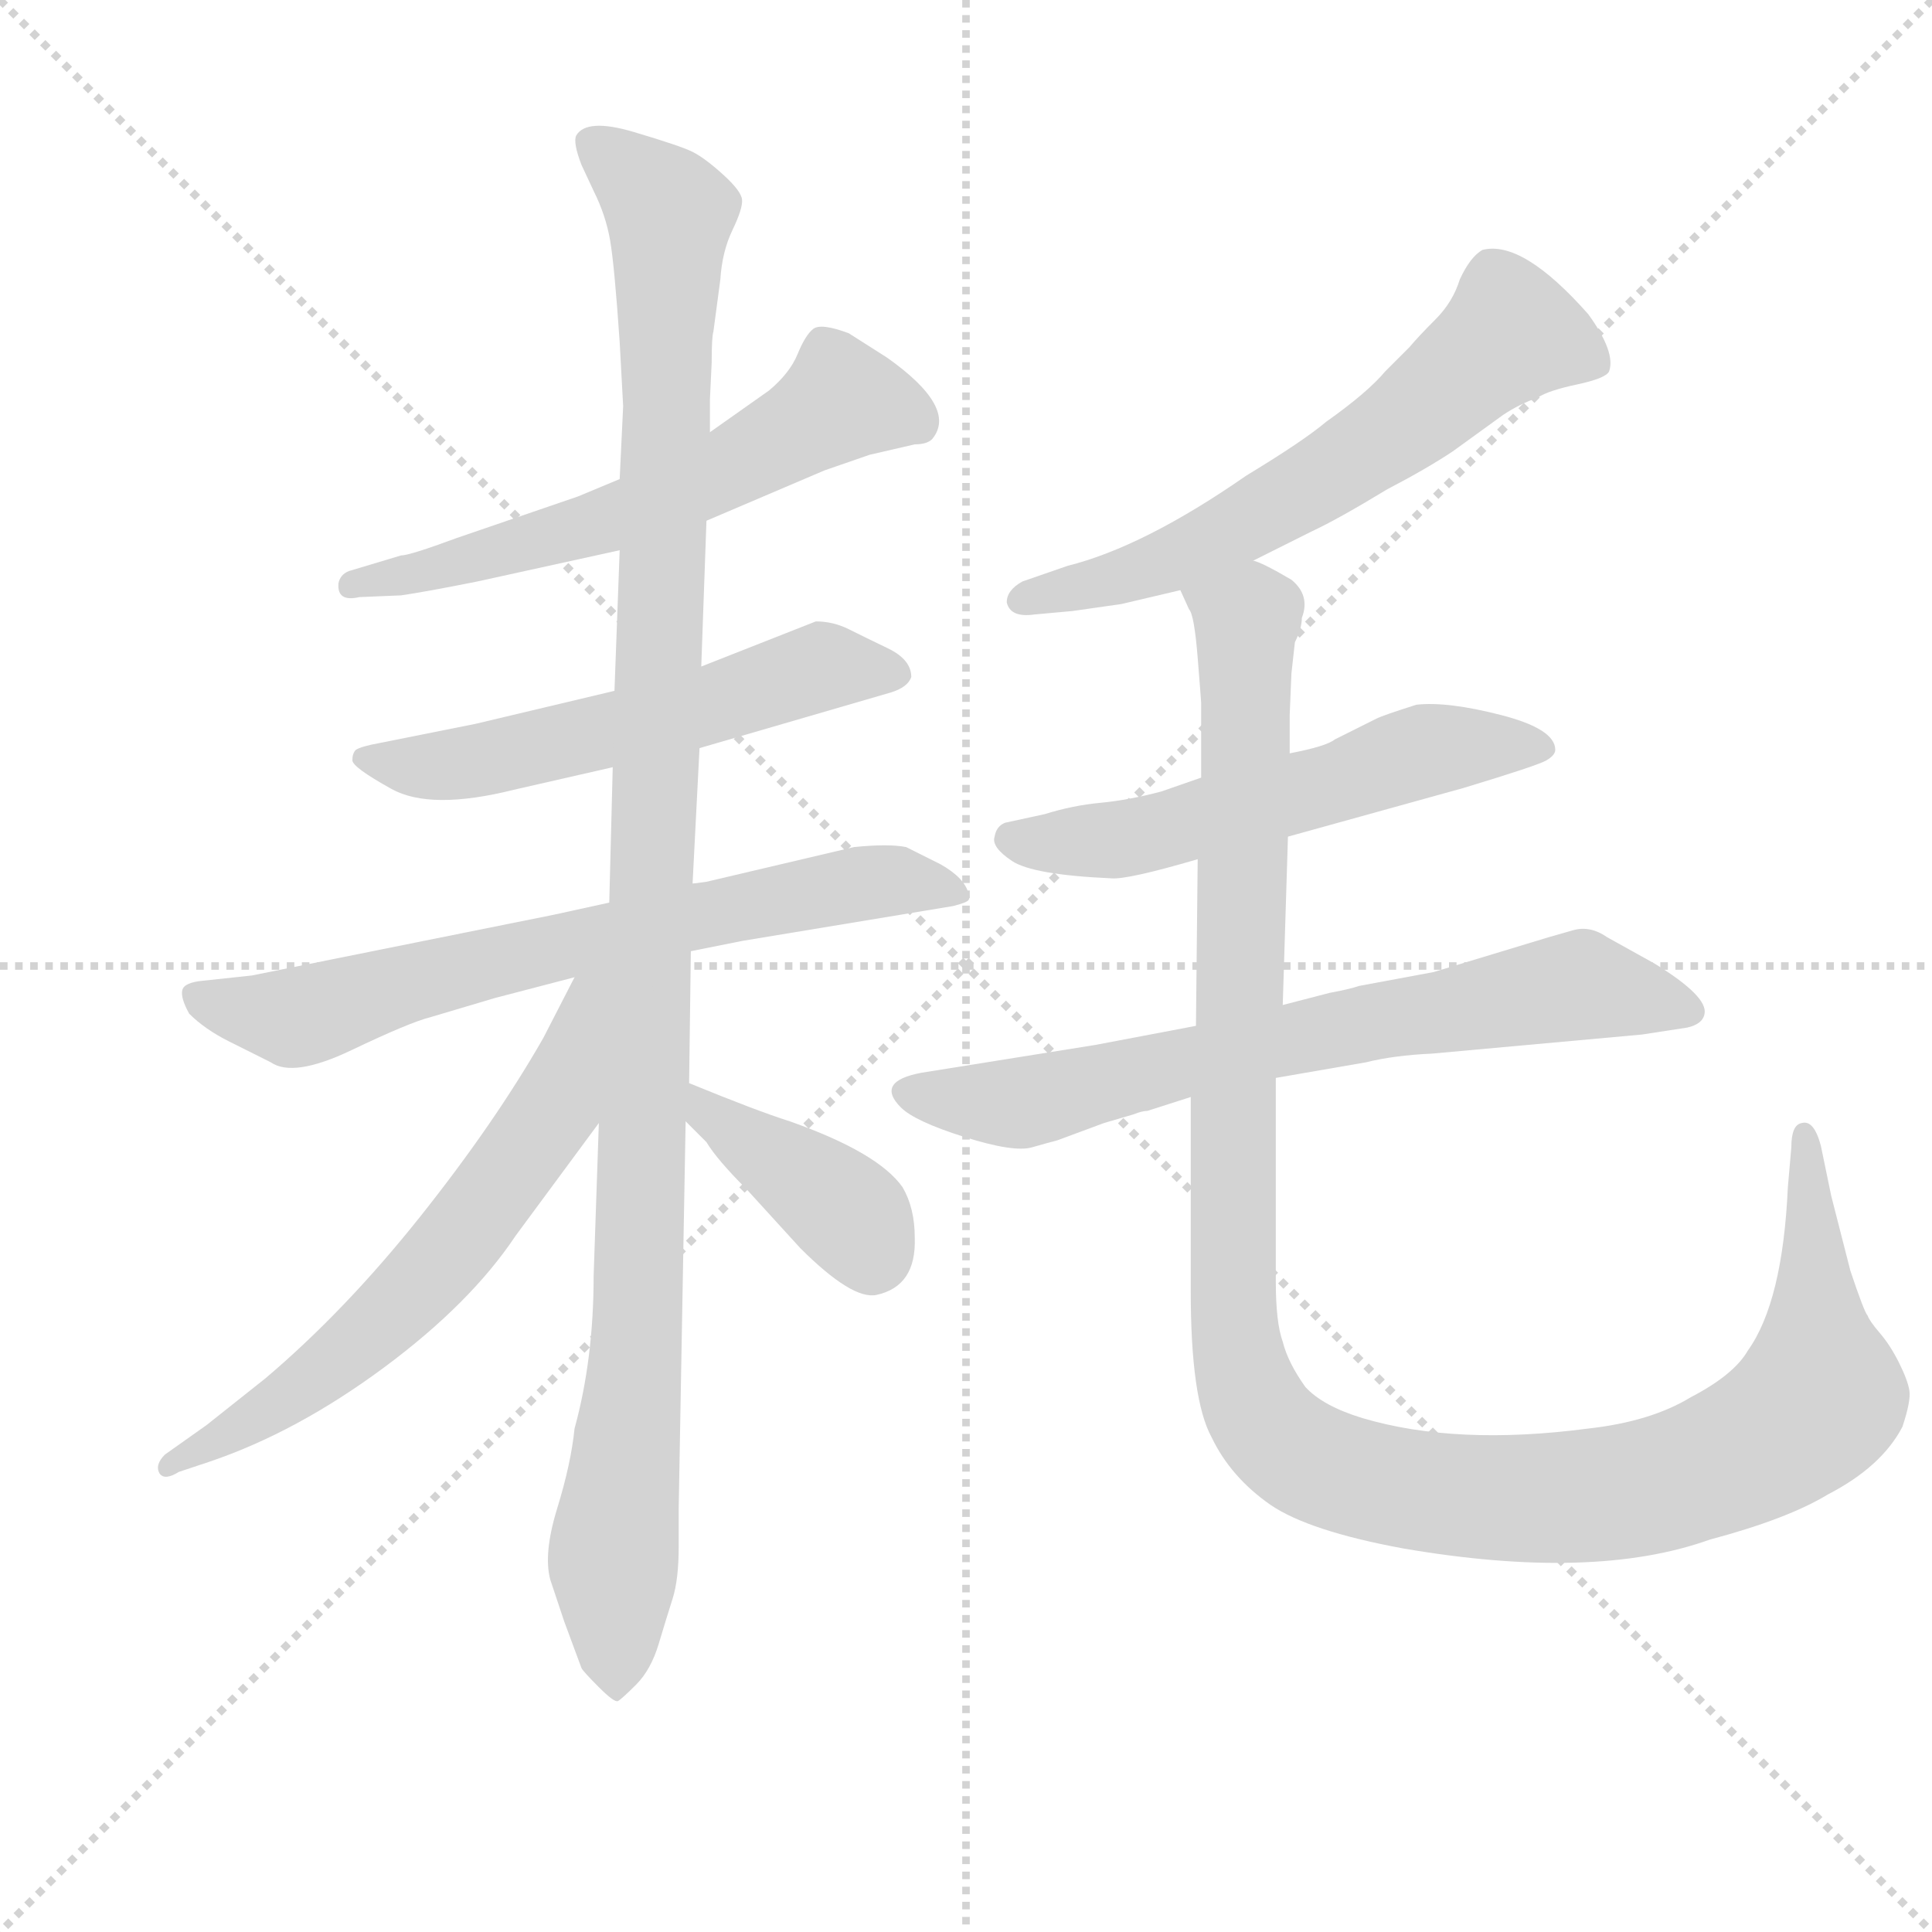 <svg version="1.1" viewBox="0 0 1024 1024" xmlns="http://www.w3.org/2000/svg">
  <g stroke="lightgray" stroke-dasharray="1,1" stroke-width="1" transform="scale(4, 4)">
    <line x1="0" y1="0" x2="256" y2="256"></line>
    <line x1="256" y1="0" x2="0" y2="256"></line>
    <line x1="128" y1="0" x2="128" y2="256"></line>
    <line x1="0" y1="128" x2="256" y2="128"></line>
  </g>
  <g transform="scale(0.92, -0.92) translate(60, -830)">
    <style type="text/css">
      
        @keyframes keyframes0 {
          from {
            stroke: blue;
            stroke-dashoffset: 605;
            stroke-width: 128;
          }
          66% {
            animation-timing-function: step-end;
            stroke: blue;
            stroke-dashoffset: 0;
            stroke-width: 128;
          }
          to {
            stroke: black;
            stroke-width: 1024;
          }
        }
        #make-me-a-hanzi-animation-0 {
          animation: keyframes0 0.742s both;
          animation-delay: 0s;
          animation-timing-function: linear;
        }
      
        @keyframes keyframes1 {
          from {
            stroke: blue;
            stroke-dashoffset: 569;
            stroke-width: 128;
          }
          65% {
            animation-timing-function: step-end;
            stroke: blue;
            stroke-dashoffset: 0;
            stroke-width: 128;
          }
          to {
            stroke: black;
            stroke-width: 1024;
          }
        }
        #make-me-a-hanzi-animation-1 {
          animation: keyframes1 0.713s both;
          animation-delay: 0.742s;
          animation-timing-function: linear;
        }
      
        @keyframes keyframes2 {
          from {
            stroke: blue;
            stroke-dashoffset: 706;
            stroke-width: 128;
          }
          70% {
            animation-timing-function: step-end;
            stroke: blue;
            stroke-dashoffset: 0;
            stroke-width: 128;
          }
          to {
            stroke: black;
            stroke-width: 1024;
          }
        }
        #make-me-a-hanzi-animation-2 {
          animation: keyframes2 0.825s both;
          animation-delay: 1.455s;
          animation-timing-function: linear;
        }
      
        @keyframes keyframes3 {
          from {
            stroke: blue;
            stroke-dashoffset: 1166;
            stroke-width: 128;
          }
          79% {
            animation-timing-function: step-end;
            stroke: blue;
            stroke-dashoffset: 0;
            stroke-width: 128;
          }
          to {
            stroke: black;
            stroke-width: 1024;
          }
        }
        #make-me-a-hanzi-animation-3 {
          animation: keyframes3 1.199s both;
          animation-delay: 2.28s;
          animation-timing-function: linear;
        }
      
        @keyframes keyframes4 {
          from {
            stroke: blue;
            stroke-dashoffset: 642;
            stroke-width: 128;
          }
          68% {
            animation-timing-function: step-end;
            stroke: blue;
            stroke-dashoffset: 0;
            stroke-width: 128;
          }
          to {
            stroke: black;
            stroke-width: 1024;
          }
        }
        #make-me-a-hanzi-animation-4 {
          animation: keyframes4 0.772s both;
          animation-delay: 3.479s;
          animation-timing-function: linear;
        }
      
        @keyframes keyframes5 {
          from {
            stroke: blue;
            stroke-dashoffset: 396;
            stroke-width: 128;
          }
          56% {
            animation-timing-function: step-end;
            stroke: blue;
            stroke-dashoffset: 0;
            stroke-width: 128;
          }
          to {
            stroke: black;
            stroke-width: 1024;
          }
        }
        #make-me-a-hanzi-animation-5 {
          animation: keyframes5 0.572s both;
          animation-delay: 4.251s;
          animation-timing-function: linear;
        }
      
        @keyframes keyframes6 {
          from {
            stroke: blue;
            stroke-dashoffset: 633;
            stroke-width: 128;
          }
          67% {
            animation-timing-function: step-end;
            stroke: blue;
            stroke-dashoffset: 0;
            stroke-width: 128;
          }
          to {
            stroke: black;
            stroke-width: 1024;
          }
        }
        #make-me-a-hanzi-animation-6 {
          animation: keyframes6 0.765s both;
          animation-delay: 4.824s;
          animation-timing-function: linear;
        }
      
        @keyframes keyframes7 {
          from {
            stroke: blue;
            stroke-dashoffset: 569;
            stroke-width: 128;
          }
          65% {
            animation-timing-function: step-end;
            stroke: blue;
            stroke-dashoffset: 0;
            stroke-width: 128;
          }
          to {
            stroke: black;
            stroke-width: 1024;
          }
        }
        #make-me-a-hanzi-animation-7 {
          animation: keyframes7 0.713s both;
          animation-delay: 5.589s;
          animation-timing-function: linear;
        }
      
        @keyframes keyframes8 {
          from {
            stroke: blue;
            stroke-dashoffset: 713;
            stroke-width: 128;
          }
          70% {
            animation-timing-function: step-end;
            stroke: blue;
            stroke-dashoffset: 0;
            stroke-width: 128;
          }
          to {
            stroke: black;
            stroke-width: 1024;
          }
        }
        #make-me-a-hanzi-animation-8 {
          animation: keyframes8 0.83s both;
          animation-delay: 6.302s;
          animation-timing-function: linear;
        }
      
        @keyframes keyframes9 {
          from {
            stroke: blue;
            stroke-dashoffset: 1249;
            stroke-width: 128;
          }
          80% {
            animation-timing-function: step-end;
            stroke: blue;
            stroke-dashoffset: 0;
            stroke-width: 128;
          }
          to {
            stroke: black;
            stroke-width: 1024;
          }
        }
        #make-me-a-hanzi-animation-9 {
          animation: keyframes9 1.266s both;
          animation-delay: 7.132s;
          animation-timing-function: linear;
        }
      
    </style>
    
      <path d="M 297 554 L 273 544 L 203 520 Q 176 510 171 510 L 141 501 Q 136 499 135 494 Q 134 483 147 486 L 171 487 Q 185 489 215 495 L 297 513 L 347 530 L 415 559 L 441 568 L 467 574 Q 474 574 477 577 Q 492 595 451 624 L 429 638 Q 413 644 408.5 640.5 Q 404 637 399.5 626 Q 395 615 383 605 L 349 581 L 297 554 Z" fill="lightgray"></path>
    
      <path d="M 294 432 L 214 413 L 159 402 Q 148 400 145 398 Q 143 396 143 392 Q 143 388 165.5 375.5 Q 188 363 236 375 L 293 388 L 343 399 L 453 431 Q 463 434 465 440 Q 465 450 451.5 456.5 Q 438 463 429 467.5 Q 420 472 410 472 L 344 446 L 294 432 Z" fill="lightgray"></path>
    
      <path d="M 291 310 L 259 303 L 85 268 L 57 265 Q 46 264 45 259.5 Q 44 255 49 246 Q 58 237 72 230 L 96 218 Q 109 209 142.5 225 Q 176 241 188 244 L 225 255 L 271 267 L 338 282 L 368 288 L 489 308 Q 497 310 498 311.5 Q 499 313 498 315 Q 496 324 482 332 L 462 342 Q 452 344 432 342 L 347 322 Q 340 321 339 321 L 291 310 Z" fill="lightgray"></path>
    
      <path d="M 350 621 Q 350 636 351 639 L 355 669 Q 356 685 362 697.5 Q 368 710 367.5 715 Q 367 720 356.5 729.5 Q 346 739 339 742.5 Q 332 746 305 754 Q 278 762 272 752 Q 270 748 275 735 L 282 720 Q 289 706 291.5 691.5 Q 294 677 297 633 L 299 596 L 297 554 L 297 513 L 294 432 L 293 388 L 291 310 L 285 183 L 282 95 Q 282 47 271 7 Q 269 -13 261 -39 Q 253 -65 257 -80 L 265 -104 L 275 -131 Q 276 -133 285 -142 Q 294 -151 296 -150 Q 298 -149 306.5 -140.5 Q 315 -132 319.5 -117 Q 324 -102 327.5 -91 Q 331 -80 331 -61 L 331 -39 L 335 184 L 337 206 L 338 282 L 339 321 L 343 399 L 344 446 L 347 530 L 349 581 L 349 600 L 350 621 Z" fill="lightgray"></path>
    
      <path d="M 271 267 L 253 232 Q 225 183 182 129 Q 139 75 93 36 L 59 9 L 35 -8 Q 29 -14 32 -19 Q 35 -23 43 -18 L 61 -12 Q 111 5 161 42 Q 211 79 237 118 L 285 183 C 358 282 285 294 271 267 Z" fill="lightgray"></path>
    
      <path d="M 335 184 L 347 172 Q 353 162 370 145 L 401 111 Q 431 81 445 84 Q 468 89 467 117 Q 467 134 460 146 Q 446 166 395 184 Q 376 190 337 206 C 309 217 314 205 335 184 Z" fill="lightgray"></path>
    
      <path d="M 662 507 L 696 524 Q 711 531 739 548 Q 762 560 777 570 L 806 591 Q 815 597 826 601 Q 832 605 848.5 608.5 Q 865 612 867 616 Q 871 627 855 649 Q 817 692 794 686 Q 787 682 781 669 Q 777 656 767 646 Q 757 636 752 630 L 738 616 Q 728 604 704 587 Q 691 576 658 556 Q 599 515 555 504 L 529 495 Q 520 490 520 483 Q 522 474 536 476 L 558 478 L 586 482 L 620 490 L 662 507 Z" fill="lightgray"></path>
    
      <path d="M 682 348 L 783 376 Q 826 389 831 392 Q 836 395 836 398 Q 836 410 805 418 Q 774 426 756 424 Q 737 418 733 416 L 709 404 Q 704 400 683 396 L 632 382 L 609 374 Q 590 369 574 367.5 Q 558 366 542 361 L 519 356 Q 514 354 513 348 Q 511 342 523 334 Q 535 326 580 324 Q 589 323 630 335 L 682 348 Z" fill="lightgray"></path>
    
      <path d="M 886 234 L 912 238 Q 921 240 922 246 Q 924 256 893 275 L 866 290 Q 856 297 846 294 L 832 290 L 766 270 L 723 262 Q 717 260 706 258 L 679 251 L 629 239 L 571 228 L 471 212 Q 444 207 459 192 Q 467 184 495.5 175 Q 524 166 534.5 169 Q 545 172 549 173 L 576 183 L 593 188 Q 598 190 601 190 L 626 198 L 675 209 L 727 218 Q 743 222 765 223 L 886 234 Z" fill="lightgray"></path>
    
      <path d="M 679 251 L 682 348 L 683 396 L 683 418 L 684 442 L 686 460 Q 690 468 690 474 Q 695 487 684 496 Q 667 506 662 507 C 636 522 611 519 620 490 L 625 479 Q 628 476 630 451 Q 632 426 632 425 L 632 382 L 630 335 L 629 239 L 626 198 L 626 86 Q 626 24 638 2 Q 649 -21 672 -37 Q 694 -52 748 -62 Q 858 -81 925 -57 Q 970 -45 993 -31 Q 1024 -15 1036 8 Q 1041 23 1040 29 Q 1039 35 1034 45 Q 1029 55 1023 62 Q 1017 69 1016 72 Q 1014 74 1006 98 Q 996 137 995 141 L 989 170 Q 985 185 978 183 Q 972 182 972 169 L 970 146 Q 967 80 947 52 Q 939 38 914 25 Q 891 11 855 7 Q 779 -3 725 13 Q 702 20 692 31 Q 682 45 679 57 Q 675 68 675 92 L 675 209 L 679 251 Z" fill="lightgray"></path>
    
    
      <clipPath id="make-me-a-hanzi-clip-0">
        <path d="M 297 554 L 273 544 L 203 520 Q 176 510 171 510 L 141 501 Q 136 499 135 494 Q 134 483 147 486 L 171 487 Q 185 489 215 495 L 297 513 L 347 530 L 415 559 L 441 568 L 467 574 Q 474 574 477 577 Q 492 595 451 624 L 429 638 Q 413 644 408.5 640.5 Q 404 637 399.5 626 Q 395 615 383 605 L 349 581 L 297 554 Z"></path>
      </clipPath>
      <path clip-path="url(#make-me-a-hanzi-clip-0)" d="M 469 586 L 423 598 L 359 559 L 297 533 L 143 493" fill="none" id="make-me-a-hanzi-animation-0" stroke-dasharray="477 954" stroke-linecap="round"></path>
    
      <clipPath id="make-me-a-hanzi-clip-1">
        <path d="M 294 432 L 214 413 L 159 402 Q 148 400 145 398 Q 143 396 143 392 Q 143 388 165.5 375.5 Q 188 363 236 375 L 293 388 L 343 399 L 453 431 Q 463 434 465 440 Q 465 450 451.5 456.5 Q 438 463 429 467.5 Q 420 472 410 472 L 344 446 L 294 432 Z"></path>
      </clipPath>
      <path clip-path="url(#make-me-a-hanzi-clip-1)" d="M 150 393 L 207 390 L 344 422 L 416 446 L 455 441" fill="none" id="make-me-a-hanzi-animation-1" stroke-dasharray="441 882" stroke-linecap="round"></path>
    
      <clipPath id="make-me-a-hanzi-clip-2">
        <path d="M 291 310 L 259 303 L 85 268 L 57 265 Q 46 264 45 259.5 Q 44 255 49 246 Q 58 237 72 230 L 96 218 Q 109 209 142.5 225 Q 176 241 188 244 L 225 255 L 271 267 L 338 282 L 368 288 L 489 308 Q 497 310 498 311.5 Q 499 313 498 315 Q 496 324 482 332 L 462 342 Q 452 344 432 342 L 347 322 Q 340 321 339 321 L 291 310 Z"></path>
      </clipPath>
      <path clip-path="url(#make-me-a-hanzi-clip-2)" d="M 54 255 L 110 244 L 198 270 L 430 320 L 459 323 L 492 313" fill="none" id="make-me-a-hanzi-animation-2" stroke-dasharray="578 1156" stroke-linecap="round"></path>
    
      <clipPath id="make-me-a-hanzi-clip-3">
        <path d="M 350 621 Q 350 636 351 639 L 355 669 Q 356 685 362 697.5 Q 368 710 367.5 715 Q 367 720 356.5 729.5 Q 346 739 339 742.5 Q 332 746 305 754 Q 278 762 272 752 Q 270 748 275 735 L 282 720 Q 289 706 291.5 691.5 Q 294 677 297 633 L 299 596 L 297 554 L 297 513 L 294 432 L 293 388 L 291 310 L 285 183 L 282 95 Q 282 47 271 7 Q 269 -13 261 -39 Q 253 -65 257 -80 L 265 -104 L 275 -131 Q 276 -133 285 -142 Q 294 -151 296 -150 Q 298 -149 306.5 -140.5 Q 315 -132 319.5 -117 Q 324 -102 327.5 -91 Q 331 -80 331 -61 L 331 -39 L 335 184 L 337 206 L 338 282 L 339 321 L 343 399 L 344 446 L 347 530 L 349 581 L 349 600 L 350 621 Z"></path>
      </clipPath>
      <path clip-path="url(#make-me-a-hanzi-clip-3)" d="M 279 749 L 306 729 L 326 703 L 307 49 L 293 -70 L 296 -139" fill="none" id="make-me-a-hanzi-animation-3" stroke-dasharray="1038 2076" stroke-linecap="round"></path>
    
      <clipPath id="make-me-a-hanzi-clip-4">
        <path d="M 271 267 L 253 232 Q 225 183 182 129 Q 139 75 93 36 L 59 9 L 35 -8 Q 29 -14 32 -19 Q 35 -23 43 -18 L 61 -12 Q 111 5 161 42 Q 211 79 237 118 L 285 183 C 358 282 285 294 271 267 Z"></path>
      </clipPath>
      <path clip-path="url(#make-me-a-hanzi-clip-4)" d="M 286 264 L 277 257 L 260 192 L 197 107 L 132 45 L 37 -14" fill="none" id="make-me-a-hanzi-animation-4" stroke-dasharray="514 1028" stroke-linecap="round"></path>
    
      <clipPath id="make-me-a-hanzi-clip-5">
        <path d="M 335 184 L 347 172 Q 353 162 370 145 L 401 111 Q 431 81 445 84 Q 468 89 467 117 Q 467 134 460 146 Q 446 166 395 184 Q 376 190 337 206 C 309 217 314 205 335 184 Z"></path>
      </clipPath>
      <path clip-path="url(#make-me-a-hanzi-clip-5)" d="M 345 200 L 347 189 L 428 132 L 443 106" fill="none" id="make-me-a-hanzi-animation-5" stroke-dasharray="268 536" stroke-linecap="round"></path>
    
      <clipPath id="make-me-a-hanzi-clip-6">
        <path d="M 662 507 L 696 524 Q 711 531 739 548 Q 762 560 777 570 L 806 591 Q 815 597 826 601 Q 832 605 848.5 608.5 Q 865 612 867 616 Q 871 627 855 649 Q 817 692 794 686 Q 787 682 781 669 Q 777 656 767 646 Q 757 636 752 630 L 738 616 Q 728 604 704 587 Q 691 576 658 556 Q 599 515 555 504 L 529 495 Q 520 490 520 483 Q 522 474 536 476 L 558 478 L 586 482 L 620 490 L 662 507 Z"></path>
      </clipPath>
      <path clip-path="url(#make-me-a-hanzi-clip-6)" d="M 860 621 L 811 638 L 734 575 L 658 529 L 588 498 L 529 485" fill="none" id="make-me-a-hanzi-animation-6" stroke-dasharray="505 1010" stroke-linecap="round"></path>
    
      <clipPath id="make-me-a-hanzi-clip-7">
        <path d="M 682 348 L 783 376 Q 826 389 831 392 Q 836 395 836 398 Q 836 410 805 418 Q 774 426 756 424 Q 737 418 733 416 L 709 404 Q 704 400 683 396 L 632 382 L 609 374 Q 590 369 574 367.5 Q 558 366 542 361 L 519 356 Q 514 354 513 348 Q 511 342 523 334 Q 535 326 580 324 Q 589 323 630 335 L 682 348 Z"></path>
      </clipPath>
      <path clip-path="url(#make-me-a-hanzi-clip-7)" d="M 523 347 L 588 347 L 762 398 L 829 399" fill="none" id="make-me-a-hanzi-animation-7" stroke-dasharray="441 882" stroke-linecap="round"></path>
    
      <clipPath id="make-me-a-hanzi-clip-8">
        <path d="M 886 234 L 912 238 Q 921 240 922 246 Q 924 256 893 275 L 866 290 Q 856 297 846 294 L 832 290 L 766 270 L 723 262 Q 717 260 706 258 L 679 251 L 629 239 L 571 228 L 471 212 Q 444 207 459 192 Q 467 184 495.5 175 Q 524 166 534.5 169 Q 545 172 549 173 L 576 183 L 593 188 Q 598 190 601 190 L 626 198 L 675 209 L 727 218 Q 743 222 765 223 L 886 234 Z"></path>
      </clipPath>
      <path clip-path="url(#make-me-a-hanzi-clip-8)" d="M 466 202 L 523 194 L 850 263 L 913 247" fill="none" id="make-me-a-hanzi-animation-8" stroke-dasharray="585 1170" stroke-linecap="round"></path>
    
      <clipPath id="make-me-a-hanzi-clip-9">
        <path d="M 679 251 L 682 348 L 683 396 L 683 418 L 684 442 L 686 460 Q 690 468 690 474 Q 695 487 684 496 Q 667 506 662 507 C 636 522 611 519 620 490 L 625 479 Q 628 476 630 451 Q 632 426 632 425 L 632 382 L 630 335 L 629 239 L 626 198 L 626 86 Q 626 24 638 2 Q 649 -21 672 -37 Q 694 -52 748 -62 Q 858 -81 925 -57 Q 970 -45 993 -31 Q 1024 -15 1036 8 Q 1041 23 1040 29 Q 1039 35 1034 45 Q 1029 55 1023 62 Q 1017 69 1016 72 Q 1014 74 1006 98 Q 996 137 995 141 L 989 170 Q 985 185 978 183 Q 972 182 972 169 L 970 146 Q 967 80 947 52 Q 939 38 914 25 Q 891 11 855 7 Q 779 -3 725 13 Q 702 20 692 31 Q 682 45 679 57 Q 675 68 675 92 L 675 209 L 679 251 Z"></path>
      </clipPath>
      <path clip-path="url(#make-me-a-hanzi-clip-9)" d="M 629 488 L 658 473 L 650 77 L 658 32 L 679 -1 L 718 -21 L 795 -33 L 877 -29 L 949 -5 L 989 26 L 978 175" fill="none" id="make-me-a-hanzi-animation-9" stroke-dasharray="1121 2242" stroke-linecap="round"></path>
    
  </g>
</svg>